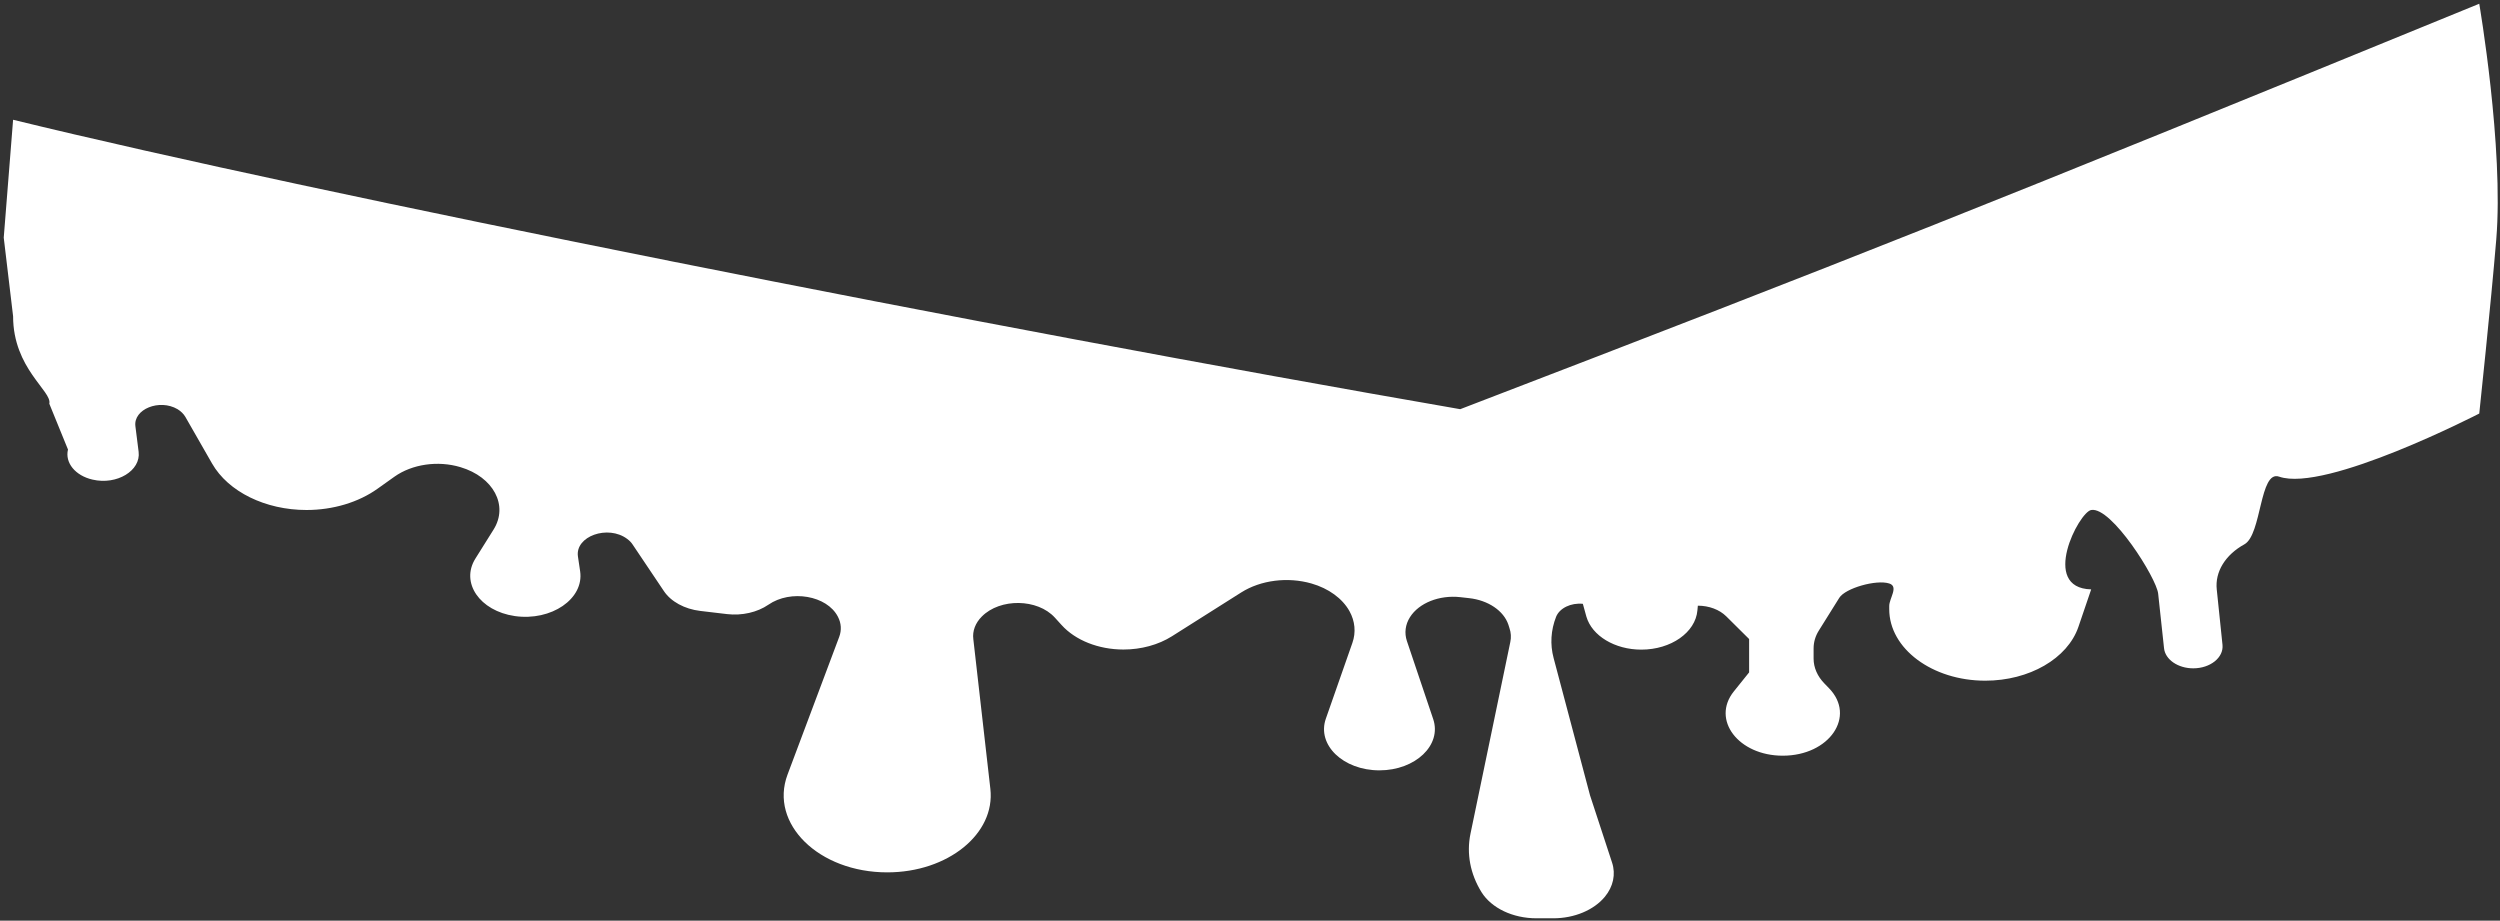 <svg width="334" height="123" viewBox="0 0 334 123" fill="none" xmlns="http://www.w3.org/2000/svg">
<rect x="0" y="0" width="334" height="123" fill="#333333" stroke="none"/>
<path d="M207.898 82.394C208.369 81.24 209.88 80.51 211.469 80.67L211.94 82.379C212.686 84.951 215.747 86.791 219.279 86.791C223.242 86.791 226.519 84.498 226.774 81.547L226.833 80.919C228.325 80.919 229.718 81.445 230.62 82.336L233.682 85.374V89.83L231.641 92.372C228.599 96.155 232.249 100.961 238.175 100.961C244.415 100.961 248.006 95.702 244.356 91.948L243.748 91.32C242.806 90.356 242.296 89.187 242.296 87.989V86.63C242.296 85.798 242.531 84.98 243.002 84.235L245.73 79.867C246.534 78.581 250.675 77.398 252.401 77.953C253.696 78.362 252.401 79.925 252.401 80.962V81.386C252.401 86.66 258.151 90.94 265.234 90.94C271.102 90.94 276.223 87.989 277.675 83.753L279.382 78.742C272.5 78.567 277.734 68.428 279.382 68.136C282.09 67.654 288.114 77.237 288.33 79.312L289.115 86.601C289.272 88.121 290.979 89.289 293.02 89.289C295.296 89.289 297.101 87.843 296.925 86.148L296.159 78.757C295.904 76.405 297.298 74.126 299.848 72.723C302.183 71.438 301.862 62.76 304.492 63.681C310.692 65.843 331.229 55.25 331.229 55.25C331.229 55.25 332.777 40.698 333.5 32C334.521 19.709 331.229 0.5 331.229 0.5C265.234 27.5 248.25 34.25 195.084 54.667C131.611 43.667 42.7 26.011 1.75 16L0.5 31.75L1.75 42.25C1.75 49.25 7 52.272 6.588 53.937L9.083 60.058C8.651 61.825 10.064 63.549 12.36 64.075C15.617 64.835 18.835 62.877 18.521 60.365L18.09 56.946C17.795 54.667 21.308 53.25 23.721 54.667C24.173 54.945 24.526 55.295 24.761 55.69L28.333 61.928C30.491 65.697 35.456 68.136 40.95 68.136C44.482 68.136 47.896 67.114 50.447 65.288L52.704 63.681C55.058 62.015 58.492 61.504 61.514 62.41C65.929 63.725 67.95 67.523 65.949 70.737L63.516 74.622C61.495 77.836 64.085 81.62 68.774 82.306C73.66 83.008 78.056 79.998 77.506 76.317L77.212 74.345C76.82 71.642 81.215 70.079 83.786 71.993C84.08 72.212 84.335 72.46 84.512 72.738L88.691 78.961C89.633 80.378 91.458 81.371 93.558 81.62L97.129 82.043C99.13 82.277 101.171 81.81 102.662 80.787C105.645 78.727 110.492 79.56 111.944 82.394C112.395 83.256 112.454 84.191 112.12 85.082L105.213 103.489C102.761 110.048 109.393 116.548 118.537 116.548C126.641 116.548 132.999 111.392 132.312 105.388L130.036 85.389C129.898 84.308 130.31 83.227 131.174 82.365C133.627 79.896 138.611 79.969 140.926 82.511L141.829 83.504C143.673 85.549 146.774 86.777 150.09 86.777C152.464 86.777 154.76 86.148 156.565 85.009L165.827 79.151C168.437 77.5 172.028 77.047 175.207 77.953C177.502 78.611 179.347 79.954 180.289 81.649C181.035 82.993 181.172 84.483 180.681 85.885L177.13 96.024C175.913 99.515 179.445 102.919 184.292 102.919C189.099 102.919 192.651 99.544 191.474 96.067L187.961 85.637C187.608 84.571 187.745 83.446 188.373 82.453C189.57 80.553 192.298 79.472 195.084 79.779L196.262 79.911C198.812 80.188 200.892 81.591 201.52 83.46L201.658 83.899C201.874 84.512 201.913 85.155 201.775 85.783L196.458 111.377C195.908 114.036 196.419 116.753 197.929 119.193C199.264 121.325 202.109 122.684 205.268 122.684H207.525C210.331 122.684 212.941 121.588 214.412 119.806C215.531 118.448 215.884 116.797 215.374 115.248L212.43 106.264L207.564 87.916C207.073 86.09 207.191 84.191 207.898 82.394Z" fill="white"/>
</svg>
